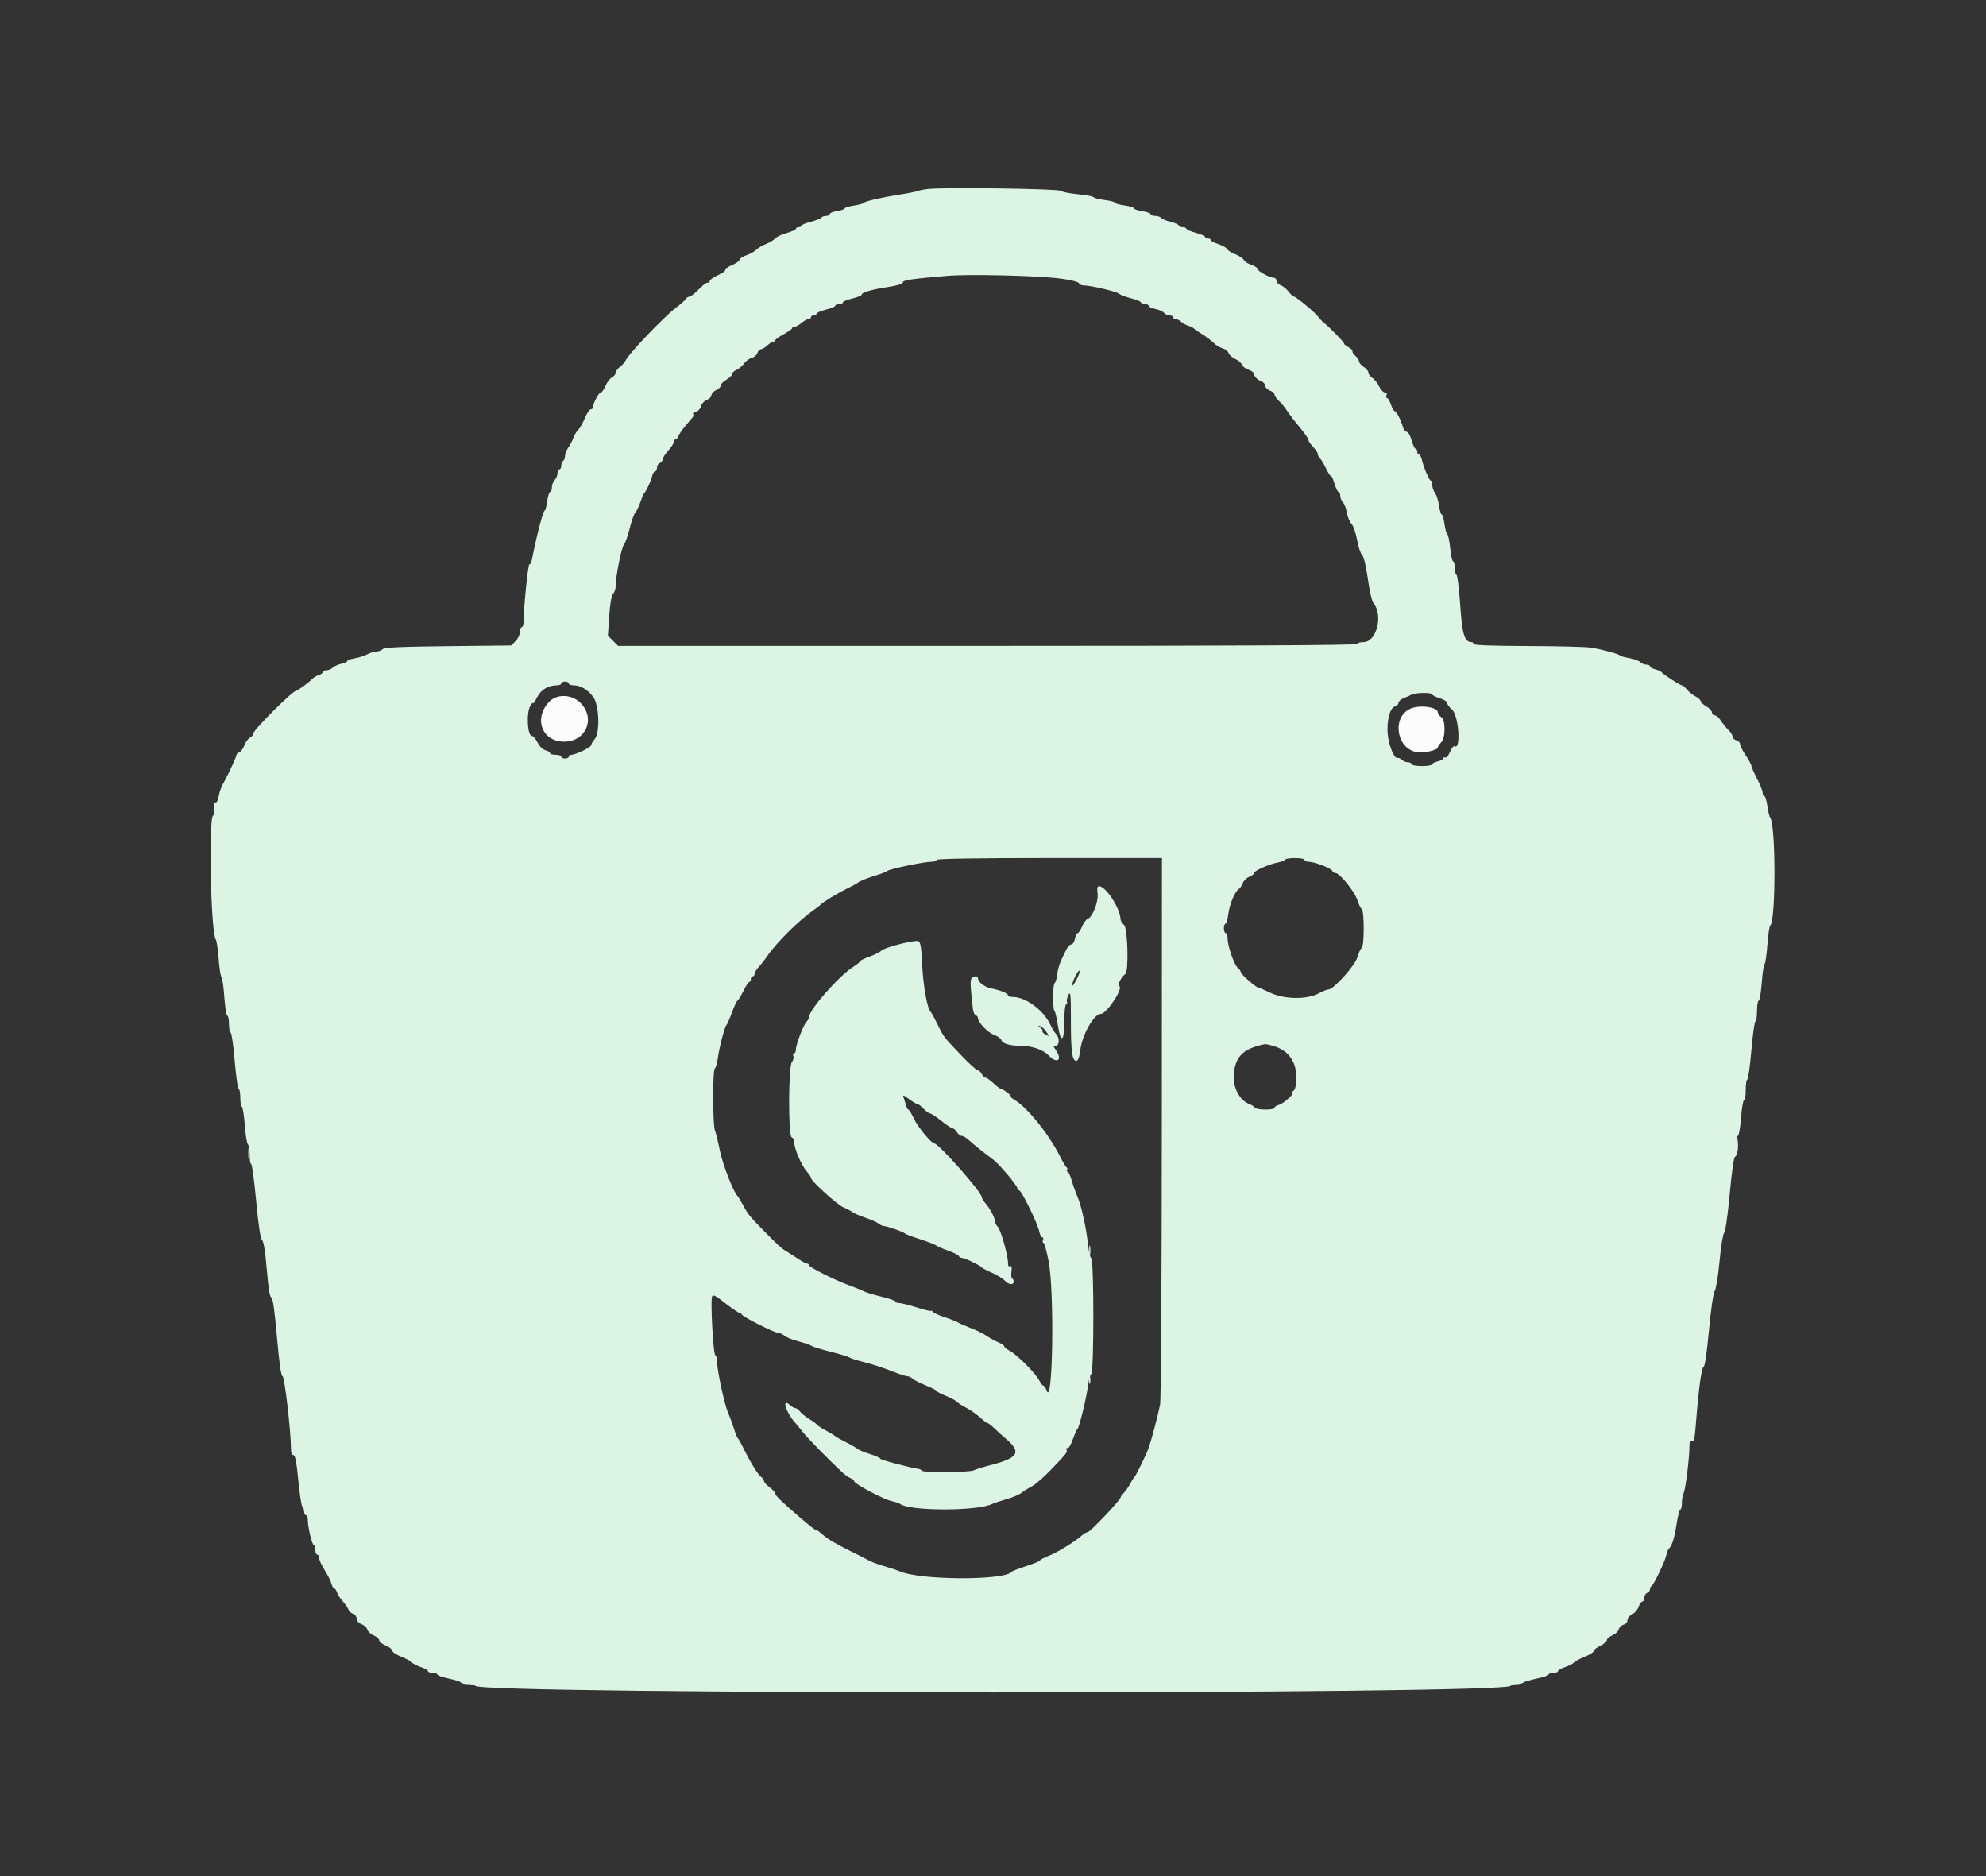 <svg id="svg" version="1.1" xmlns="http://www.w3.org/2000/svg" xmlns:xlink="http://www.w3.org/1999/xlink" width="400" height="377.803" viewBox="0, 0, 400,377.803"><rect x="0" y="0" width="400" height="377.803" fill="#333333" stroke="none"/><g id="svgg"><path id="path0" d="M186.957 38.053 C 186.125 38.140,185.189 38.322,184.877 38.457 C 184.565 38.591,182.949 38.913,181.285 39.172 C 177.511 39.760,174.162 40.534,173.913 40.876 C 173.809 41.019,172.916 41.257,171.928 41.405 C 170.940 41.553,170.132 41.803,170.132 41.961 C 170.132 42.118,169.452 42.356,168.620 42.489 C 167.788 42.622,167.108 42.899,167.108 43.105 C 167.108 43.310,166.778 43.478,166.374 43.478 C 165.970 43.478,165.545 43.633,165.428 43.822 C 165.311 44.010,164.365 44.383,163.326 44.649 C 162.287 44.916,161.437 45.271,161.437 45.440 C 161.437 45.609,161.181 45.747,160.870 45.747 C 160.558 45.747,160.302 45.895,160.302 46.076 C 160.302 46.257,159.494 46.627,158.507 46.900 C 157.519 47.172,156.456 47.671,156.144 48.009 C 155.832 48.347,154.981 48.857,154.253 49.141 C 153.526 49.426,152.641 49.954,152.287 50.314 C 151.933 50.674,151.040 51.168,150.302 51.412 C 149.564 51.655,148.959 52.054,148.956 52.298 C 148.954 52.542,148.260 53.032,147.413 53.388 C 146.566 53.744,145.962 54.178,146.070 54.353 C 146.178 54.529,145.513 55.003,144.592 55.408 C 143.672 55.813,142.917 56.385,142.915 56.679 C 142.913 56.974,142.808 57.112,142.682 56.986 C 142.431 56.734,141.898 57.115,140.294 58.696 C 139.713 59.267,139.052 59.735,138.825 59.735 C 138.598 59.735,138.276 59.957,138.110 60.229 C 137.943 60.500,137.127 61.223,136.295 61.836 C 133.859 63.629,126.373 71.485,125.932 72.712 C 125.846 72.950,125.378 73.457,124.892 73.839 C 124.406 74.222,124.008 74.772,124.008 75.061 C 124.008 75.351,123.667 75.770,123.251 75.993 C 122.835 76.216,122.248 76.987,121.947 77.707 C 121.646 78.428,121.233 79.017,121.030 79.017 C 120.612 79.017,119.471 81.134,119.471 81.911 C 119.471 82.191,119.258 82.420,118.998 82.421 C 118.738 82.422,118.199 83.216,117.800 84.186 C 117.401 85.156,116.780 86.245,116.420 86.605 C 116.059 86.965,115.640 87.660,115.489 88.148 C 115.337 88.636,114.895 89.488,114.506 90.039 C 114.118 90.591,113.800 91.389,113.800 91.813 C 113.800 92.236,113.629 92.688,113.422 92.817 C 113.214 92.945,113.043 93.381,113.043 93.784 C 113.043 94.188,112.873 94.518,112.665 94.518 C 112.457 94.518,112.287 94.870,112.287 95.301 C 112.287 95.732,112.032 96.339,111.720 96.651 C 111.408 96.963,111.153 97.632,111.153 98.137 C 111.153 98.642,110.999 99.055,110.811 99.055 C 110.622 99.055,110.351 99.905,110.208 100.945 C 110.065 101.985,109.834 102.836,109.695 102.836 C 109.389 102.836,108.099 107.798,107.115 112.756 C 107.002 113.326,106.787 113.716,106.637 113.623 C 106.368 113.457,105.480 122.091,105.481 124.858 C 105.482 125.638,105.312 126.276,105.104 126.276 C 104.896 126.276,104.726 126.709,104.726 127.238 C 104.726 127.768,104.327 128.600,103.840 129.087 L 102.953 129.973 90.248 130.110 C 80.740 130.211,77.424 130.365,77.070 130.718 C 76.810 130.978,76.249 131.192,75.822 131.193 C 75.396 131.195,74.557 131.451,73.958 131.764 C 73.358 132.076,72.210 132.437,71.406 132.566 C 70.601 132.695,69.943 132.935,69.943 133.100 C 69.943 133.264,69.400 133.519,68.736 133.664 C 68.072 133.810,67.294 134.164,67.008 134.451 C 66.721 134.737,66.159 134.972,65.757 134.972 C 65.356 134.972,65.028 135.130,65.028 135.324 C 65.028 135.518,64.646 135.798,64.178 135.945 C 63.710 136.093,63.071 136.487,62.759 136.822 C 62.150 137.474,59.878 139.130,59.594 139.130 C 58.902 139.130,51.040 146.986,51.040 147.677 C 51.040 147.952,50.717 148.350,50.323 148.561 C 49.929 148.772,49.427 149.461,49.207 150.092 C 48.987 150.722,48.544 151.340,48.222 151.463 C 47.900 151.587,47.637 151.835,47.637 152.014 C 47.637 152.310,46.188 155.502,45.420 156.900 C 44.527 158.524,44.264 159.194,44.030 160.442 C 43.883 161.223,43.609 161.706,43.389 161.571 C 43.146 161.421,43.064 161.836,43.165 162.702 C 43.253 163.455,43.156 164.128,42.950 164.196 C 41.957 164.527,42.450 187.906,43.478 189.225 C 43.640 189.433,43.895 191.178,44.044 193.103 C 44.193 195.028,44.449 196.685,44.612 196.786 C 44.775 196.887,45.030 198.672,45.179 200.753 C 45.328 202.834,45.602 204.537,45.787 204.537 C 45.973 204.537,46.125 205.302,46.125 206.238 C 46.125 207.174,46.275 207.940,46.458 207.940 C 46.641 207.940,47.007 210.491,47.271 213.611 C 47.536 216.730,47.896 219.282,48.073 219.282 C 48.249 219.282,48.393 220.037,48.393 220.961 C 48.393 221.884,48.539 222.729,48.716 222.839 C 48.894 222.949,49.158 224.618,49.303 226.548 C 49.449 228.478,49.729 230.218,49.926 230.416 C 50.122 230.613,50.284 231.592,50.284 232.590 C 50.284 233.588,50.422 234.405,50.592 234.405 C 50.761 234.405,51.215 237.765,51.599 241.871 C 52.060 246.786,52.465 249.468,52.786 249.716 C 53.101 249.961,53.437 252.058,53.738 255.671 C 54.045 259.356,54.351 261.248,54.639 261.248 C 54.931 261.248,55.304 263.856,55.775 269.187 C 56.245 274.524,56.618 277.127,56.911 277.127 C 57.313 277.127,58.619 288.412,58.606 291.777 C 58.603 292.543,58.788 293.006,59.099 293.006 C 59.461 293.006,59.729 294.392,60.086 298.114 C 60.356 300.923,60.727 303.315,60.912 303.429 C 61.097 303.543,61.248 303.967,61.248 304.370 C 61.248 304.774,61.418 305.104,61.626 305.104 C 61.834 305.104,62.004 305.567,62.004 306.133 C 62.004 307.578,62.873 311.153,63.224 311.153 C 63.385 311.153,63.516 311.578,63.516 312.098 C 63.516 312.618,63.686 313.043,63.894 313.043 C 64.102 313.043,64.272 313.350,64.272 313.726 C 64.272 314.101,64.780 315.208,65.400 316.186 C 66.020 317.164,66.634 318.388,66.764 318.907 C 66.894 319.425,67.141 319.849,67.312 319.849 C 67.484 319.849,67.741 320.219,67.885 320.672 C 68.029 321.124,68.553 321.933,69.049 322.468 C 69.545 323.003,70.044 323.729,70.156 324.083 C 70.268 324.436,70.692 324.830,71.097 324.959 C 71.502 325.087,71.834 325.526,71.834 325.933 C 71.834 326.382,72.220 326.820,72.815 327.046 C 73.355 327.251,73.882 327.744,73.986 328.140 C 74.089 328.536,74.668 329.065,75.272 329.315 C 75.876 329.566,76.371 330.003,76.371 330.287 C 76.371 330.570,76.966 331.052,77.694 331.356 C 78.422 331.660,79.018 332.130,79.018 332.400 C 79.019 332.671,79.827 333.214,80.814 333.606 C 81.801 333.999,82.779 334.525,82.987 334.775 C 83.195 335.026,84.003 335.441,84.783 335.698 C 85.562 335.954,86.200 336.321,86.200 336.513 C 86.200 336.705,86.626 336.862,87.146 336.862 C 87.665 336.862,88.091 337.009,88.091 337.188 C 88.091 337.368,89.117 337.733,90.370 337.999 C 91.624 338.265,92.740 338.628,92.850 338.806 C 92.960 338.985,93.622 339.130,94.320 339.130 C 95.018 339.130,95.646 339.282,95.715 339.467 C 96.385 341.255,303.610 341.253,304.285 339.464 C 304.354 339.281,304.873 339.130,305.438 339.130 C 306.003 339.130,306.627 338.984,306.824 338.806 C 307.022 338.627,308.247 338.264,309.546 337.998 C 310.846 337.732,311.909 337.368,311.909 337.188 C 311.909 337.009,312.335 336.862,312.854 336.862 C 313.374 336.862,313.800 336.705,313.800 336.513 C 313.800 336.321,314.438 335.954,315.217 335.698 C 315.997 335.441,316.805 335.026,317.013 334.775 C 317.221 334.525,318.199 333.999,319.186 333.606 C 320.173 333.214,320.981 332.699,320.982 332.463 C 320.982 332.227,321.578 331.751,322.306 331.405 C 323.034 331.060,323.629 330.551,323.629 330.274 C 323.629 329.997,324.124 329.566,324.728 329.315 C 325.332 329.065,325.915 328.522,326.023 328.107 C 326.131 327.693,326.573 327.262,327.004 327.149 C 327.451 327.032,327.788 326.635,327.788 326.224 C 327.788 325.826,328.203 325.314,328.715 325.082 C 329.224 324.849,329.811 324.173,330.018 323.577 C 330.226 322.982,330.574 322.495,330.793 322.495 C 331.012 322.495,331.191 322.150,331.191 321.727 C 331.191 321.305,331.446 320.861,331.758 320.742 C 332.070 320.622,332.325 320.301,332.325 320.029 C 332.325 319.757,332.453 319.477,332.609 319.408 C 333.035 319.218,335.298 314.530,335.589 313.233 C 335.730 312.609,335.946 312.013,336.070 311.909 C 336.726 311.359,337.235 309.798,337.657 307.043 C 337.915 305.353,338.268 303.970,338.440 303.970 C 338.612 303.970,338.752 303.372,338.752 302.641 C 338.752 301.911,338.910 301.018,339.102 300.656 C 339.471 299.964,340.265 293.604,340.265 291.338 C 340.265 290.375,340.406 290.059,340.774 290.200 C 341.166 290.351,341.340 289.668,341.524 287.258 C 342.075 280.056,342.710 275.236,343.108 275.236 C 343.370 275.236,343.767 272.580,344.191 267.995 C 344.580 263.775,345.068 260.424,345.360 259.961 C 345.635 259.525,346.074 256.814,346.336 253.937 C 346.597 251.060,347.012 248.505,347.258 248.260 C 347.516 248.001,347.992 244.675,348.390 240.353 C 348.826 235.609,349.227 232.892,349.491 232.893 C 349.757 232.893,349.859 232.149,349.776 230.813 C 349.702 229.628,349.805 228.733,350.015 228.733 C 350.217 228.733,350.504 227.117,350.652 225.142 C 350.800 223.166,351.075 221.550,351.264 221.550 C 351.453 221.550,351.607 220.614,351.607 219.471 C 351.607 218.327,351.748 217.391,351.920 217.391 C 352.092 217.391,352.461 214.754,352.741 211.531 C 353.021 208.308,353.390 205.671,353.562 205.671 C 353.734 205.671,353.875 204.735,353.875 203.592 C 353.875 202.448,354.029 201.512,354.218 201.512 C 354.407 201.512,354.682 199.893,354.831 197.915 C 354.979 195.936,355.234 194.235,355.398 194.134 C 355.561 194.033,355.818 192.291,355.968 190.264 C 356.118 188.237,356.373 186.493,356.534 186.389 C 357.676 185.654,357.680 166.079,356.539 164.659 C 356.368 164.446,356.108 163.379,355.961 162.287 C 355.815 161.196,355.540 160.302,355.352 160.302 C 355.164 160.302,355.009 160.000,355.009 159.630 C 355.009 159.261,354.499 157.975,353.875 156.772 C 353.251 155.570,352.741 154.408,352.741 154.191 C 352.741 153.974,352.231 153.040,351.607 152.115 C 350.983 151.191,350.473 150.172,350.473 149.851 C 350.473 149.530,350.132 149.179,349.716 149.070 C 349.301 148.961,348.960 148.629,348.960 148.331 C 348.960 148.033,348.572 147.415,348.097 146.957 C 347.623 146.499,346.938 145.657,346.576 145.085 C 346.214 144.513,345.667 144.045,345.360 144.045 C 345.053 144.045,344.802 143.782,344.802 143.461 C 344.802 143.139,344.292 142.586,343.670 142.232 C 343.047 141.878,342.537 141.404,342.535 141.179 C 342.534 140.954,342.065 140.529,341.493 140.234 C 340.922 139.939,340.144 139.315,339.765 138.847 C 339.386 138.379,338.926 137.996,338.744 137.996 C 338.379 137.996,334.898 135.741,334.590 135.305 C 334.484 135.155,333.931 134.915,333.361 134.772 C 332.791 134.629,332.325 134.360,332.325 134.175 C 332.325 133.989,331.997 133.837,331.596 133.837 C 331.195 133.837,330.632 133.603,330.345 133.316 C 330.058 133.029,329.068 132.668,328.144 132.513 C 327.221 132.359,326.380 132.123,326.276 131.989 C 326.021 131.660,322.741 130.776,320.416 130.410 C 319.376 130.246,313.634 130.099,307.656 130.084 C 300.680 130.067,296.786 129.921,296.786 129.679 C 296.786 129.471,296.616 129.301,296.408 129.301 C 294.965 129.301,294.513 127.836,294.101 121.829 C 293.876 118.557,293.538 115.822,293.349 115.753 C 293.160 115.684,293.006 115.046,293.006 114.335 C 293.006 113.625,292.858 113.043,292.676 113.043 C 292.495 113.043,292.230 111.856,292.087 110.406 C 291.944 108.955,291.683 107.679,291.507 107.570 C 291.330 107.461,291.069 106.521,290.926 105.482 C 290.783 104.442,290.534 103.592,290.372 103.592 C 290.211 103.592,289.966 102.784,289.828 101.796 C 289.691 100.808,289.329 99.670,289.023 99.266 C 288.718 98.862,288.469 98.139,288.469 97.659 C 288.469 97.179,288.341 96.786,288.185 96.785 C 287.873 96.783,286.754 94.170,286.365 92.533 C 286.230 91.961,285.967 91.493,285.781 91.493 C 285.596 91.493,285.444 91.238,285.444 90.926 C 285.444 90.614,285.296 90.359,285.115 90.359 C 284.934 90.359,284.572 89.594,284.310 88.658 C 284.048 87.722,283.612 86.957,283.341 86.957 C 283.070 86.957,282.739 86.574,282.604 86.106 C 282.166 84.580,281.257 82.798,280.919 82.798 C 280.737 82.798,280.391 82.202,280.151 81.474 C 279.911 80.747,279.563 80.151,279.378 80.151 C 279.192 80.151,279.139 79.896,279.258 79.584 C 279.392 79.236,279.258 79.017,278.912 79.017 C 278.601 79.017,278.082 78.464,277.758 77.788 C 277.435 77.112,276.820 76.345,276.392 76.084 C 275.964 75.822,275.614 75.358,275.614 75.053 C 275.614 74.747,275.189 74.219,274.669 73.878 C 274.149 73.538,273.724 73.050,273.724 72.794 C 273.724 72.538,273.388 72.025,272.977 71.653 C 272.566 71.281,272.305 70.855,272.397 70.706 C 272.489 70.557,272.144 70.211,271.632 69.936 C 271.119 69.662,270.699 69.315,270.699 69.166 C 270.699 68.883,267.958 66.060,266.627 64.972 C 266.208 64.629,265.719 64.114,265.541 63.829 C 265.090 63.104,261.052 59.735,260.635 59.735 C 260.447 59.735,259.960 59.291,259.552 58.749 C 259.145 58.206,258.424 57.615,257.950 57.435 C 257.476 57.255,257.089 56.848,257.089 56.531 C 257.089 56.214,256.889 55.955,256.646 55.955 C 255.817 55.955,253.328 54.633,253.318 54.188 C 253.313 53.944,252.728 53.553,252.018 53.319 C 251.309 53.085,250.634 52.647,250.519 52.347 C 250.403 52.046,249.636 51.531,248.813 51.201 C 247.990 50.872,247.237 50.394,247.139 50.139 C 247.041 49.884,246.263 49.444,245.409 49.163 C 244.555 48.881,243.856 48.507,243.856 48.333 C 243.856 48.158,243.601 48.015,243.289 48.015 C 242.977 48.015,242.722 47.876,242.722 47.705 C 242.722 47.535,241.871 47.164,240.832 46.881 C 239.792 46.598,238.941 46.227,238.941 46.056 C 238.941 45.886,238.601 45.747,238.185 45.747 C 237.769 45.747,237.429 45.597,237.429 45.414 C 237.429 45.230,236.674 44.890,235.750 44.658 C 234.827 44.425,233.966 44.065,233.838 43.857 C 233.709 43.648,233.188 43.478,232.681 43.478 C 232.173 43.478,231.758 43.319,231.758 43.123 C 231.758 42.928,230.992 42.654,230.057 42.513 C 229.121 42.373,228.355 42.113,228.355 41.936 C 228.355 41.759,227.505 41.501,226.465 41.363 C 225.425 41.225,224.575 40.984,224.575 40.827 C 224.575 40.669,223.642 40.424,222.501 40.282 C 221.361 40.139,220.339 39.879,220.230 39.703 C 220.122 39.527,218.715 39.264,217.105 39.117 C 215.495 38.971,213.939 38.659,213.648 38.424 C 213.125 38.003,190.431 37.688,186.957 38.053 M213.586 56.096 C 215.633 56.365,217.218 56.757,217.304 57.016 C 217.387 57.264,217.788 57.467,218.195 57.467 C 219.602 57.467,224.766 58.667,225.331 59.125 C 225.643 59.378,226.749 59.799,227.788 60.060 C 228.828 60.321,229.735 60.695,229.805 60.891 C 229.874 61.087,230.257 61.248,230.655 61.248 C 231.054 61.248,231.380 61.410,231.380 61.609 C 231.380 61.807,231.969 62.080,232.690 62.215 C 233.410 62.350,234.197 62.698,234.437 62.989 C 234.678 63.279,235.195 63.516,235.585 63.516 C 235.975 63.516,236.295 63.686,236.295 63.894 C 236.295 64.102,236.538 64.272,236.835 64.272 C 237.132 64.272,237.608 64.505,237.892 64.789 C 238.177 65.074,238.827 65.437,239.337 65.597 C 239.847 65.756,240.350 66.000,240.454 66.139 C 240.558 66.278,241.297 66.789,242.096 67.275 C 242.896 67.761,243.944 68.553,244.427 69.036 C 244.909 69.518,245.737 70.021,246.268 70.155 C 246.798 70.288,247.331 70.709,247.452 71.091 C 247.574 71.473,248.177 72.009,248.794 72.282 C 249.410 72.555,250.004 73.062,250.114 73.409 C 250.224 73.755,250.818 74.214,251.433 74.429 C 252.049 74.643,252.552 75.010,252.552 75.244 C 252.552 75.779,253.298 76.526,254.159 76.852 C 254.523 76.990,254.820 77.368,254.820 77.691 C 254.820 78.015,255.246 78.441,255.766 78.639 C 256.285 78.837,256.711 79.210,256.711 79.468 C 256.711 79.727,257.098 80.284,257.571 80.706 C 258.044 81.129,258.755 81.985,259.151 82.609 C 259.547 83.233,260.691 84.730,261.694 85.936 C 262.696 87.143,263.516 88.303,263.516 88.515 C 263.516 88.727,263.729 89.138,263.989 89.428 C 265.099 90.666,265.406 91.104,265.406 91.450 C 265.406 91.652,265.620 92.042,265.882 92.317 C 266.143 92.592,266.695 93.524,267.107 94.389 C 267.520 95.254,267.952 95.903,268.069 95.831 C 268.185 95.760,268.503 96.455,268.775 97.378 C 269.048 98.300,269.422 99.055,269.607 99.055 C 269.792 99.055,269.943 99.407,269.943 99.838 C 269.943 100.269,270.183 100.861,270.476 101.154 C 270.769 101.447,271.127 102.388,271.272 103.246 C 271.417 104.104,271.834 105.104,272.199 105.469 C 272.564 105.834,273.075 107.305,273.336 108.737 C 273.596 110.170,274.050 111.534,274.344 111.769 C 274.669 112.029,275.117 113.883,275.486 116.495 C 275.820 118.860,276.309 121.049,276.574 121.361 C 278.658 123.821,277.295 129.301,274.598 129.301 C 273.909 129.301,273.346 129.471,273.346 129.679 C 273.346 129.929,248.284 130.057,198.917 130.057 L 124.489 130.057 123.461 129.029 L 122.434 128.002 122.704 124.037 C 122.876 121.508,123.161 119.885,123.491 119.555 C 123.775 119.271,124.008 118.563,124.008 117.981 C 124.008 116.045,125.167 110.240,125.671 109.652 C 125.945 109.334,126.460 107.883,126.817 106.427 C 127.174 104.972,127.687 103.526,127.958 103.214 C 128.230 102.902,128.684 101.966,128.969 101.134 C 129.253 100.302,129.572 99.537,129.677 99.433 C 130.109 99.005,131.105 96.906,131.336 95.936 C 131.472 95.364,131.750 94.896,131.954 94.896 C 132.158 94.896,132.325 94.574,132.325 94.180 C 132.325 93.787,132.580 93.367,132.892 93.247 C 133.204 93.127,133.459 92.800,133.459 92.519 C 133.459 92.238,133.970 91.436,134.594 90.737 C 135.217 90.039,135.728 89.242,135.728 88.968 C 135.728 88.693,135.886 88.469,136.080 88.469 C 136.274 88.469,136.531 88.171,136.651 87.807 C 136.771 87.443,137.376 86.550,137.996 85.822 C 138.615 85.095,139.284 84.305,139.482 84.067 C 139.679 83.829,139.731 83.525,139.597 83.390 C 139.462 83.256,139.713 83.051,140.155 82.936 C 140.596 82.821,141.061 82.311,141.188 81.803 C 141.316 81.296,141.841 80.721,142.355 80.525 C 142.869 80.330,143.289 79.907,143.289 79.585 C 143.289 79.264,143.715 78.807,144.234 78.570 C 144.754 78.333,145.180 77.904,145.180 77.615 C 145.180 77.327,145.689 76.802,146.311 76.447 C 146.934 76.093,147.444 75.587,147.446 75.321 C 147.447 75.056,147.831 74.689,148.299 74.505 C 148.767 74.321,149.459 73.745,149.838 73.225 C 150.217 72.705,150.929 72.179,151.420 72.056 C 151.911 71.933,152.420 71.492,152.552 71.077 C 152.684 70.661,153.004 70.321,153.262 70.321 C 153.521 70.321,154.098 69.981,154.544 69.565 C 154.991 69.149,155.533 68.809,155.750 68.809 C 155.966 68.809,156.144 68.678,156.144 68.518 C 156.144 68.357,156.909 67.808,157.845 67.297 C 158.781 66.786,159.546 66.236,159.546 66.076 C 159.546 65.916,159.775 65.784,160.056 65.784 C 160.336 65.784,160.957 65.444,161.437 65.028 C 161.916 64.612,162.538 64.272,162.818 64.272 C 163.098 64.272,163.327 64.102,163.327 63.894 C 163.327 63.686,163.582 63.516,163.894 63.516 C 164.206 63.516,164.461 63.362,164.461 63.173 C 164.461 62.984,165.312 62.612,166.352 62.345 C 167.391 62.079,168.242 61.723,168.242 61.554 C 168.242 61.386,168.582 61.248,168.998 61.248 C 169.414 61.248,169.754 61.094,169.754 60.907 C 169.754 60.720,170.605 60.363,171.645 60.113 C 172.684 59.864,173.535 59.523,173.535 59.357 C 173.535 58.888,175.508 58.307,178.829 57.799 C 180.712 57.511,181.853 57.161,181.853 56.873 C 181.853 56.408,183.413 56.175,190.737 55.547 C 195.182 55.166,209.041 55.499,213.586 56.096 M114.556 137.618 C 114.556 137.826,114.990 137.996,115.520 137.996 C 116.906 137.996,118.383 138.866,119.471 140.322 C 120.697 141.964,120.885 147.607,119.754 148.856 C 119.390 149.258,119.093 149.778,119.093 150.012 C 119.093 150.456,115.978 151.985,115.075 151.985 C 114.789 151.985,114.556 152.155,114.556 152.363 C 114.556 152.571,114.216 152.741,113.800 152.741 C 113.384 152.741,113.043 152.571,113.043 152.363 C 113.043 152.155,112.533 151.985,111.909 151.985 C 111.285 151.985,110.775 151.833,110.775 151.648 C 110.775 151.462,110.367 151.208,109.868 151.083 C 109.343 150.951,108.667 150.288,108.261 149.507 C 107.876 148.765,107.391 148.178,107.183 148.203 C 106.247 148.316,105.954 143.643,106.805 142.155 C 107.102 141.635,107.354 141.380,107.364 141.588 C 107.375 141.796,107.739 141.270,108.174 140.420 C 108.973 138.861,110.416 137.996,112.220 137.996 C 112.673 137.996,113.043 137.826,113.043 137.618 C 113.043 137.410,113.384 137.240,113.800 137.240 C 114.216 137.240,114.556 137.410,114.556 137.618 M288.469 139.827 C 288.469 140.002,289.149 140.349,289.981 140.598 C 290.813 140.847,291.493 141.287,291.493 141.576 C 291.493 141.864,291.904 142.423,292.405 142.818 C 293.772 143.892,294.321 151.097,292.973 150.264 C 292.775 150.141,292.355 150.655,292.041 151.406 C 291.727 152.157,291.306 152.670,291.104 152.545 C 290.902 152.420,290.737 152.485,290.737 152.689 C 290.737 152.892,290.227 153.171,289.603 153.308 C 288.979 153.445,288.469 153.714,288.469 153.905 C 288.469 154.097,287.533 154.253,286.389 154.253 C 285.246 154.253,284.310 154.083,284.310 153.875 C 284.310 153.667,283.982 153.497,283.581 153.497 C 283.180 153.497,282.625 153.271,282.349 152.994 C 282.072 152.718,281.668 152.551,281.450 152.623 C 280.820 152.833,279.706 150.095,279.500 147.826 C 279.260 145.182,279.946 142.516,280.933 142.258 C 281.335 142.153,281.664 141.828,281.664 141.536 C 281.664 141.244,282.131 140.820,282.703 140.594 C 283.275 140.369,283.998 140.042,284.310 139.868 C 285.058 139.453,288.469 139.418,288.469 139.827 M234.004 226.938 C 233.992 256.725,233.836 281.862,233.659 282.798 C 233.318 284.597,232.067 289.399,231.443 291.304 C 231.000 292.657,228.754 297.274,228.408 297.543 C 228.275 297.647,227.926 298.197,227.633 298.765 C 227.340 299.333,226.787 300.134,226.405 300.545 C 226.022 300.956,225.709 301.384,225.709 301.496 C 225.709 302.023,219.576 308.507,219.078 308.507 C 218.853 308.507,218.335 308.804,217.929 309.168 C 216.534 310.417,213.042 312.564,211.249 313.276 C 210.262 313.668,209.454 314.097,209.453 314.230 C 209.452 314.362,208.218 314.868,206.711 315.354 C 205.203 315.840,203.885 316.353,203.781 316.493 C 202.458 318.281,185.392 318.232,181.285 316.429 C 180.870 316.247,179.594 315.822,178.450 315.485 C 176.370 314.873,175.356 314.474,174.291 313.851 C 173.979 313.669,172.958 313.153,172.023 312.704 C 168.967 311.241,166.587 309.850,165.649 308.981 C 165.143 308.512,164.610 308.129,164.464 308.129 C 164.196 308.129,163.459 307.561,161.059 305.504 C 157.510 302.464,156.144 301.144,156.144 300.756 C 156.144 300.522,155.633 299.954,155.009 299.493 C 154.386 299.031,153.875 298.465,153.875 298.235 C 153.875 298.004,153.607 297.619,153.279 297.379 C 152.637 296.910,150.999 294.234,149.675 291.493 C 149.223 290.558,148.742 289.707,148.607 289.603 C 148.472 289.499,148.125 288.648,147.836 287.713 C 147.548 286.777,147.013 285.331,146.648 284.499 C 145.910 282.817,144.423 275.906,144.423 274.155 C 144.423 273.537,144.264 272.974,144.070 272.905 C 143.664 272.760,143.066 261.997,143.414 261.091 C 143.599 260.607,144.134 260.878,146.150 262.475 C 147.529 263.568,148.810 264.419,148.998 264.367 C 149.185 264.315,149.338 264.432,149.338 264.627 C 149.338 265.042,156.030 268.431,156.850 268.431 C 157.156 268.431,157.681 268.679,158.015 268.981 C 158.350 269.284,159.617 269.790,160.831 270.106 C 162.045 270.423,163.231 270.832,163.467 271.015 C 163.702 271.199,165.425 271.731,167.297 272.198 C 169.168 272.666,170.870 273.183,171.078 273.348 C 171.285 273.513,172.647 273.944,174.102 274.306 C 175.558 274.667,177.968 275.450,179.458 276.045 C 180.948 276.640,182.425 277.127,182.739 277.127 C 183.054 277.127,183.536 277.347,183.810 277.617 C 184.085 277.887,185.288 278.502,186.484 278.984 C 187.680 279.466,188.658 279.969,188.659 280.101 C 188.660 280.232,189.468 280.662,190.455 281.054 C 191.442 281.447,192.420 281.965,192.628 282.205 C 192.836 282.445,193.697 282.998,194.543 283.433 C 195.388 283.869,196.659 284.755,197.368 285.402 C 198.076 286.049,198.783 286.578,198.937 286.578 C 199.091 286.578,199.699 287.046,200.287 287.618 C 200.874 288.190,201.859 289.083,202.474 289.603 C 205.857 292.463,205.211 293.563,199.244 295.093 C 197.892 295.440,196.488 295.880,196.123 296.070 C 195.301 296.500,185.979 296.568,185.669 296.147 C 185.546 295.979,185.274 295.820,185.066 295.793 C 183.442 295.589,177.316 293.964,177.316 293.739 C 177.316 293.582,176.364 293.155,175.200 292.789 C 174.037 292.423,172.884 291.939,172.638 291.714 C 172.393 291.489,171.346 290.883,170.312 290.368 C 169.277 289.854,168.346 289.331,168.242 289.206 C 168.138 289.081,167.287 288.567,166.352 288.063 C 165.416 287.558,164.596 287.024,164.529 286.876 C 164.462 286.728,163.782 286.226,163.017 285.759 C 162.252 285.293,161.403 284.606,161.132 284.233 C 160.860 283.859,160.448 283.554,160.216 283.554 C 159.985 283.554,159.483 283.271,159.101 282.926 C 157.380 281.369,158.224 284.305,160.113 286.449 C 160.529 286.921,161.295 287.853,161.815 288.519 C 162.677 289.625,167.455 294.473,169.754 296.576 C 170.274 297.051,170.997 297.543,171.361 297.668 C 171.725 297.794,172.023 298.059,172.023 298.256 C 172.023 298.768,178.001 301.941,179.584 302.270 C 180.312 302.421,181.078 302.674,181.285 302.833 C 183.216 304.302,196.776 304.316,199.811 302.852 C 200.227 302.651,201.533 302.216,202.714 301.886 C 203.895 301.555,205.256 300.978,205.739 300.602 C 206.221 300.226,207.164 299.637,207.834 299.293 C 208.504 298.950,210.157 297.522,211.507 296.121 C 214.873 292.626,215.004 292.460,214.814 291.890 C 214.722 291.614,214.808 291.488,215.006 291.610 C 215.204 291.732,215.680 290.948,216.064 289.867 C 216.448 288.786,216.877 287.817,217.017 287.713 C 217.377 287.446,218.824 281.503,219.134 279.017 C 219.276 277.873,219.574 276.820,219.795 276.677 C 220.350 276.317,220.349 253.740,219.795 253.378 C 219.576 253.236,219.290 252.067,219.159 250.781 C 218.814 247.397,217.805 242.768,217.032 241.021 C 216.663 240.189,216.131 238.700,215.849 237.713 C 215.567 236.725,215.193 235.917,215.018 235.917 C 214.843 235.917,214.796 235.761,214.914 235.571 C 215.031 235.381,214.999 235.168,214.842 235.098 C 214.684 235.029,214.089 234.036,213.518 232.892 C 211.315 228.479,207.018 223.117,204.413 221.528 C 203.753 221.126,203.364 220.796,203.548 220.795 C 203.732 220.795,203.450 220.454,202.921 220.038 C 202.393 219.622,201.817 219.281,201.642 219.280 C 201.467 219.279,200.780 218.769,200.115 218.146 C 199.450 217.523,198.733 217.013,198.522 217.013 C 198.310 217.013,197.954 216.673,197.732 216.257 C 197.509 215.841,197.133 215.501,196.897 215.501 C 196.661 215.501,195.208 214.182,193.669 212.571 C 189.953 208.679,190.072 208.834,188.813 206.238 C 188.208 204.991,187.601 203.885,187.465 203.781 C 186.799 203.271,185.936 198.563,185.744 194.392 C 185.579 190.812,185.401 189.679,184.981 189.518 C 184.211 189.222,178.180 190.764,177.518 191.426 C 177.218 191.726,176.113 192.281,175.064 192.658 C 174.015 193.035,173.157 193.467,173.157 193.617 C 173.157 193.767,172.564 194.256,171.839 194.704 C 169.043 196.431,162.949 203.351,162.949 204.797 C 162.949 205.040,162.721 205.467,162.441 205.747 C 161.816 206.372,160.302 210.342,160.302 211.356 C 160.302 211.764,160.138 212.098,159.936 212.098 C 159.735 212.098,159.669 212.356,159.790 212.670 C 159.910 212.985,159.777 213.521,159.494 213.863 C 158.779 214.724,158.740 228.780,159.452 229.017 C 159.712 229.104,159.927 229.458,159.930 229.805 C 159.943 231.293,161.455 234.807,162.622 236.059 C 163.010 236.475,163.327 236.976,163.327 237.171 C 163.327 237.797,168.681 242.657,169.901 243.138 C 170.548 243.394,171.333 243.805,171.645 244.053 C 171.957 244.300,173.147 244.818,174.291 245.202 C 175.435 245.587,176.639 246.122,176.967 246.391 C 177.296 246.661,177.758 246.881,177.994 246.881 C 178.621 246.881,182.009 248.061,182.231 248.356 C 182.335 248.495,183.696 249.017,185.255 249.516 C 186.815 250.016,188.318 250.596,188.597 250.806 C 188.875 251.016,189.981 251.497,191.054 251.874 C 192.128 252.252,193.062 252.729,193.132 252.935 C 193.201 253.140,193.494 253.308,193.782 253.308 C 194.337 253.308,197.412 254.795,197.732 255.219 C 197.836 255.357,198.764 255.840,199.796 256.293 C 200.827 256.746,201.982 257.451,202.362 257.859 C 203.182 258.738,204.159 258.834,204.159 258.034 C 204.159 257.722,204.023 257.467,203.857 257.467 C 203.690 257.467,203.627 256.848,203.715 256.092 C 203.826 255.138,203.745 254.798,203.450 254.980 C 203.180 255.147,203.025 254.912,203.025 254.336 C 203.025 252.791,201.566 247.637,200.957 247.027 C 200.638 246.709,200.378 246.189,200.378 245.873 C 200.378 245.191,199.327 243.239,198.393 242.190 C 198.029 241.780,197.728 241.265,197.725 241.044 C 197.708 240.050,189.097 230.300,188.199 230.258 C 187.572 230.229,184.819 226.892,184.057 225.236 C 183.602 224.249,183.109 223.440,182.960 223.440 C 182.812 223.440,182.588 223.031,182.462 222.530 C 182.337 222.030,182.118 221.317,181.976 220.947 C 181.777 220.429,182.023 220.508,183.049 221.290 C 183.782 221.849,184.548 222.306,184.752 222.306 C 184.956 222.306,185.523 222.732,186.011 223.251 C 186.500 223.771,187.082 224.198,187.306 224.201 C 187.530 224.203,188.563 224.882,189.603 225.709 C 190.643 226.536,191.665 227.215,191.875 227.217 C 192.085 227.219,192.469 227.561,192.729 227.977 C 192.989 228.393,193.430 228.733,193.710 228.733 C 193.990 228.733,194.635 229.116,195.144 229.584 C 196.131 230.491,198.289 232.219,199.983 233.459 C 201.219 234.364,204.915 238.743,204.915 239.303 C 204.915 239.520,205.074 239.698,205.269 239.698 C 205.729 239.698,208.986 246.346,209.303 247.932 C 209.437 248.601,209.713 249.149,209.918 249.149 C 210.122 249.149,210.191 249.405,210.071 249.716 C 209.952 250.028,209.998 250.284,210.175 250.284 C 210.352 250.284,210.815 251.942,211.203 253.970 C 212.385 260.138,212.052 283.327,210.829 280.057 C 210.615 279.485,210.307 279.017,210.145 279.017 C 209.982 279.017,209.593 278.521,209.279 277.914 C 208.542 276.489,204.796 272.743,203.372 272.007 C 202.765 271.693,202.268 271.291,202.268 271.114 C 202.268 270.936,201.741 270.573,201.096 270.306 C 200.451 270.039,199.376 269.448,198.706 268.993 C 198.036 268.539,196.649 267.853,195.625 267.470 C 194.600 267.088,193.422 266.571,193.006 266.322 C 192.590 266.074,191.314 265.571,190.170 265.204 C 189.026 264.838,187.966 264.351,187.813 264.122 C 187.660 263.893,187.533 263.815,187.529 263.949 C 187.526 264.082,186.241 263.785,184.674 263.287 C 183.106 262.789,181.490 262.382,181.082 262.382 C 180.674 262.382,180.340 262.243,180.340 262.073 C 180.340 261.903,179.099 261.471,177.583 261.114 C 176.066 260.756,174.407 260.251,173.897 259.990 C 173.386 259.730,172.117 259.213,171.078 258.842 C 168.318 257.856,162.949 255.173,162.949 254.780 C 162.949 254.594,162.775 254.442,162.563 254.442 C 162.351 254.442,161.476 253.974,160.619 253.403 C 159.762 252.831,158.723 252.166,158.311 251.926 C 157.428 251.412,156.651 250.704,153.964 247.965 C 150.940 244.882,150.673 244.555,149.687 242.722 C 149.183 241.786,148.669 240.936,148.543 240.832 C 147.784 240.203,145.551 234.475,145.005 231.758 C 144.650 229.991,144.196 228.137,143.996 227.638 C 143.535 226.488,143.517 215.453,143.976 215.156 C 144.164 215.034,144.437 214.083,144.583 213.043 C 144.895 210.806,145.968 206.696,146.310 206.427 C 146.443 206.323,146.943 205.175,147.424 203.875 C 147.904 202.576,148.403 201.510,148.534 201.506 C 148.664 201.503,149.188 200.653,149.696 199.616 C 150.205 198.580,150.758 197.732,150.925 197.732 C 151.092 197.732,151.229 197.476,151.229 197.164 C 151.229 196.853,151.399 196.597,151.607 196.597 C 151.815 196.597,151.985 196.374,151.985 196.102 C 151.985 195.829,152.367 195.196,152.833 194.695 C 153.300 194.194,154.050 193.242,154.499 192.580 C 156.353 189.848,160.859 185.365,163.850 183.278 C 164.498 182.826,165.113 182.346,165.217 182.211 C 165.561 181.765,168.778 179.810,170.699 178.880 C 171.739 178.376,172.675 177.861,172.779 177.734 C 173.001 177.464,175.063 176.660,176.938 176.112 C 177.665 175.899,178.446 175.574,178.673 175.390 C 179.186 174.973,186.081 173.535,187.565 173.535 C 188.166 173.535,188.658 173.365,188.658 173.157 C 188.658 172.909,196.471 172.779,211.342 172.779 L 234.026 172.779 234.004 226.938 M262.760 173.157 C 262.760 173.365,263.143 173.535,263.611 173.535 C 264.773 173.536,268.180 174.862,268.354 175.382 C 268.431 175.614,268.717 175.803,268.990 175.803 C 269.820 175.803,272.822 179.506,273.368 181.203 C 273.650 182.080,274.059 182.919,274.275 183.067 C 274.798 183.426,274.796 190.489,274.273 190.845 C 274.055 190.994,273.661 191.853,273.397 192.754 C 272.902 194.450,268.599 199.244,267.573 199.244 C 267.301 199.244,266.405 199.603,265.581 200.041 C 263.185 201.317,258.683 201.254,255.850 199.905 C 254.648 199.334,253.560 198.866,253.431 198.866 C 252.977 198.866,249.905 196.163,249.905 195.763 C 249.905 195.540,249.651 195.169,249.340 194.938 C 248.620 194.404,247.259 190.549,247.259 189.045 C 247.259 188.416,247.089 187.902,246.881 187.902 C 246.673 187.902,246.503 187.476,246.503 186.957 C 246.503 186.437,246.649 186.011,246.828 186.011 C 247.007 186.011,247.251 185.191,247.370 184.188 C 247.606 182.195,248.674 179.577,249.454 179.081 C 249.725 178.908,250.105 178.352,250.298 177.846 C 250.490 177.339,251.076 176.761,251.600 176.562 C 252.124 176.363,252.552 176.034,252.552 175.830 C 252.552 175.370,255.541 174.025,257.298 173.695 C 258.019 173.560,258.703 173.298,258.817 173.114 C 259.103 172.650,262.760 172.690,262.760 173.157 M221.060 179.894 C 221.279 181.529,220.083 184.634,219.086 185.016 C 218.759 185.142,218.242 185.842,217.936 186.573 C 217.631 187.304,217.235 187.902,217.055 187.902 C 216.876 187.902,216.628 188.412,216.503 189.036 C 216.378 189.660,216.057 190.170,215.789 190.170 C 215.521 190.170,215.107 190.553,214.868 191.021 C 213.498 193.703,213.133 194.677,212.953 196.133 C 212.844 197.022,212.607 197.840,212.426 197.952 C 212.025 198.199,211.986 203.166,212.382 203.557 C 212.538 203.710,212.836 204.959,213.043 206.331 C 213.631 210.208,214.367 209.859,214.367 205.703 C 214.367 203.739,214.524 202.268,214.733 202.268 C 214.934 202.268,215.013 202.045,214.908 201.771 C 214.803 201.497,214.936 200.851,215.204 200.336 C 215.619 199.535,215.690 200.286,215.690 205.464 C 215.690 211.824,215.931 213.611,216.788 213.611 C 217.131 213.611,217.392 212.904,217.567 211.504 C 217.965 208.321,220.331 204.159,221.743 204.159 C 222.891 204.159,226.357 198.893,225.415 198.579 C 224.961 198.427,225.827 196.709,226.645 196.139 C 227.381 195.625,227.136 186.783,226.371 186.223 C 226.007 185.957,225.696 185.417,225.680 185.024 C 225.593 182.863,222.700 178.450,221.370 178.450 C 221.004 178.450,220.919 178.846,221.060 179.894 M216.904 197.093 C 216.444 197.989,216.021 198.615,215.965 198.483 C 215.785 198.069,217.007 195.463,217.381 195.463 C 217.578 195.463,217.363 196.196,216.904 197.093 M195.595 197.178 C 195.398 197.689,195.476 198.976,195.957 203.191 C 196.026 203.802,196.284 204.369,196.529 204.451 C 196.775 204.533,196.975 204.782,196.975 205.005 C 196.975 205.868,198.930 207.914,200.188 208.369 C 200.915 208.631,201.600 209.133,201.711 209.482 C 201.925 210.157,203.417 210.586,205.551 210.586 C 207.800 210.586,210.092 211.369,211.187 212.512 C 212.927 214.328,214.076 213.471,212.644 211.426 C 212.111 210.666,212.111 210.586,212.644 210.586 C 213.381 210.586,213.437 208.954,212.724 208.241 C 212.444 207.961,211.921 207.113,211.562 206.356 C 210.149 203.380,206.589 200.756,203.962 200.756 C 203.446 200.756,203.025 200.607,203.025 200.424 C 203.025 200.029,201.464 199.392,199.622 199.034 C 198.310 198.780,196.975 197.749,196.975 196.991 C 196.975 196.376,195.844 196.529,195.595 197.178 M210.779 207.810 C 211.382 208.730,211.377 208.741,210.580 208.315 C 210.132 208.075,209.862 207.781,209.981 207.663 C 210.099 207.544,209.901 207.217,209.540 206.936 C 208.945 206.473,208.944 206.446,209.524 206.647 C 209.875 206.769,210.440 207.292,210.779 207.810 M256.409 210.601 C 259.352 211.418,261.059 213.643,261.059 216.665 C 261.059 218.604,260.907 219.405,260.491 219.668 C 260.180 219.865,260.084 220.029,260.279 220.032 C 260.932 220.043,258.530 222.242,257.615 222.472 C 257.117 222.597,256.711 222.866,256.711 223.070 C 256.711 223.572,253.039 223.544,252.727 223.039 C 252.590 222.818,252.075 222.484,251.583 222.297 C 249.643 221.560,248.298 218.972,248.500 216.365 C 248.783 212.711,250.454 211.094,254.820 210.249 C 254.924 210.229,255.639 210.387,256.409 210.601 " stroke="none" fill="#dcf4e4" fill-rule="evenodd"></path><path id="path1" d="M110.494 141.431 C 107.445 144.842,109.233 149.338,113.639 149.338 C 118.080 149.338,120.036 144.526,116.837 141.468 C 115.013 139.725,112.035 139.707,110.494 141.431 M284.091 142.691 C 280.319 144.334,281.189 150.680,285.293 151.450 C 286.711 151.716,289.603 151.068,289.603 150.484 C 289.603 150.300,289.901 149.850,290.265 149.486 C 291.180 148.570,291.165 144.882,290.244 144.366 C 289.891 144.169,289.603 143.769,289.603 143.477 C 289.603 142.375,285.998 141.861,284.091 142.691 " stroke="none" fill="#fcfcfc" fill-rule="evenodd"></path><path id="path2" d="M349.830 230.624 C 349.830 231.767,349.901 232.235,349.987 231.664 C 350.074 231.092,350.074 230.156,349.987 229.584 C 349.901 229.012,349.830 229.480,349.830 230.624 M50.014 232.325 C 50.016 233.365,50.090 233.745,50.177 233.171 C 50.264 232.596,50.261 231.745,50.172 231.280 C 50.082 230.815,50.011 231.285,50.014 232.325 " stroke="none" fill="#e0f4e4" fill-rule="evenodd"></path><path id="path3" d="M219.385 251.796 C 219.385 252.732,219.458 253.114,219.548 252.647 C 219.639 252.179,219.639 251.413,219.548 250.945 C 219.458 250.477,219.385 250.860,219.385 251.796 M219.369 277.883 C 219.369 278.611,219.447 278.908,219.542 278.544 C 219.637 278.181,219.637 277.585,219.542 277.221 C 219.447 276.857,219.369 277.155,219.369 277.883 " stroke="none" fill="#e4f8f4" fill-rule="evenodd"></path><path id="path4" d="" stroke="none" fill="#e8f8e4" fill-rule="evenodd"></path></g></svg>